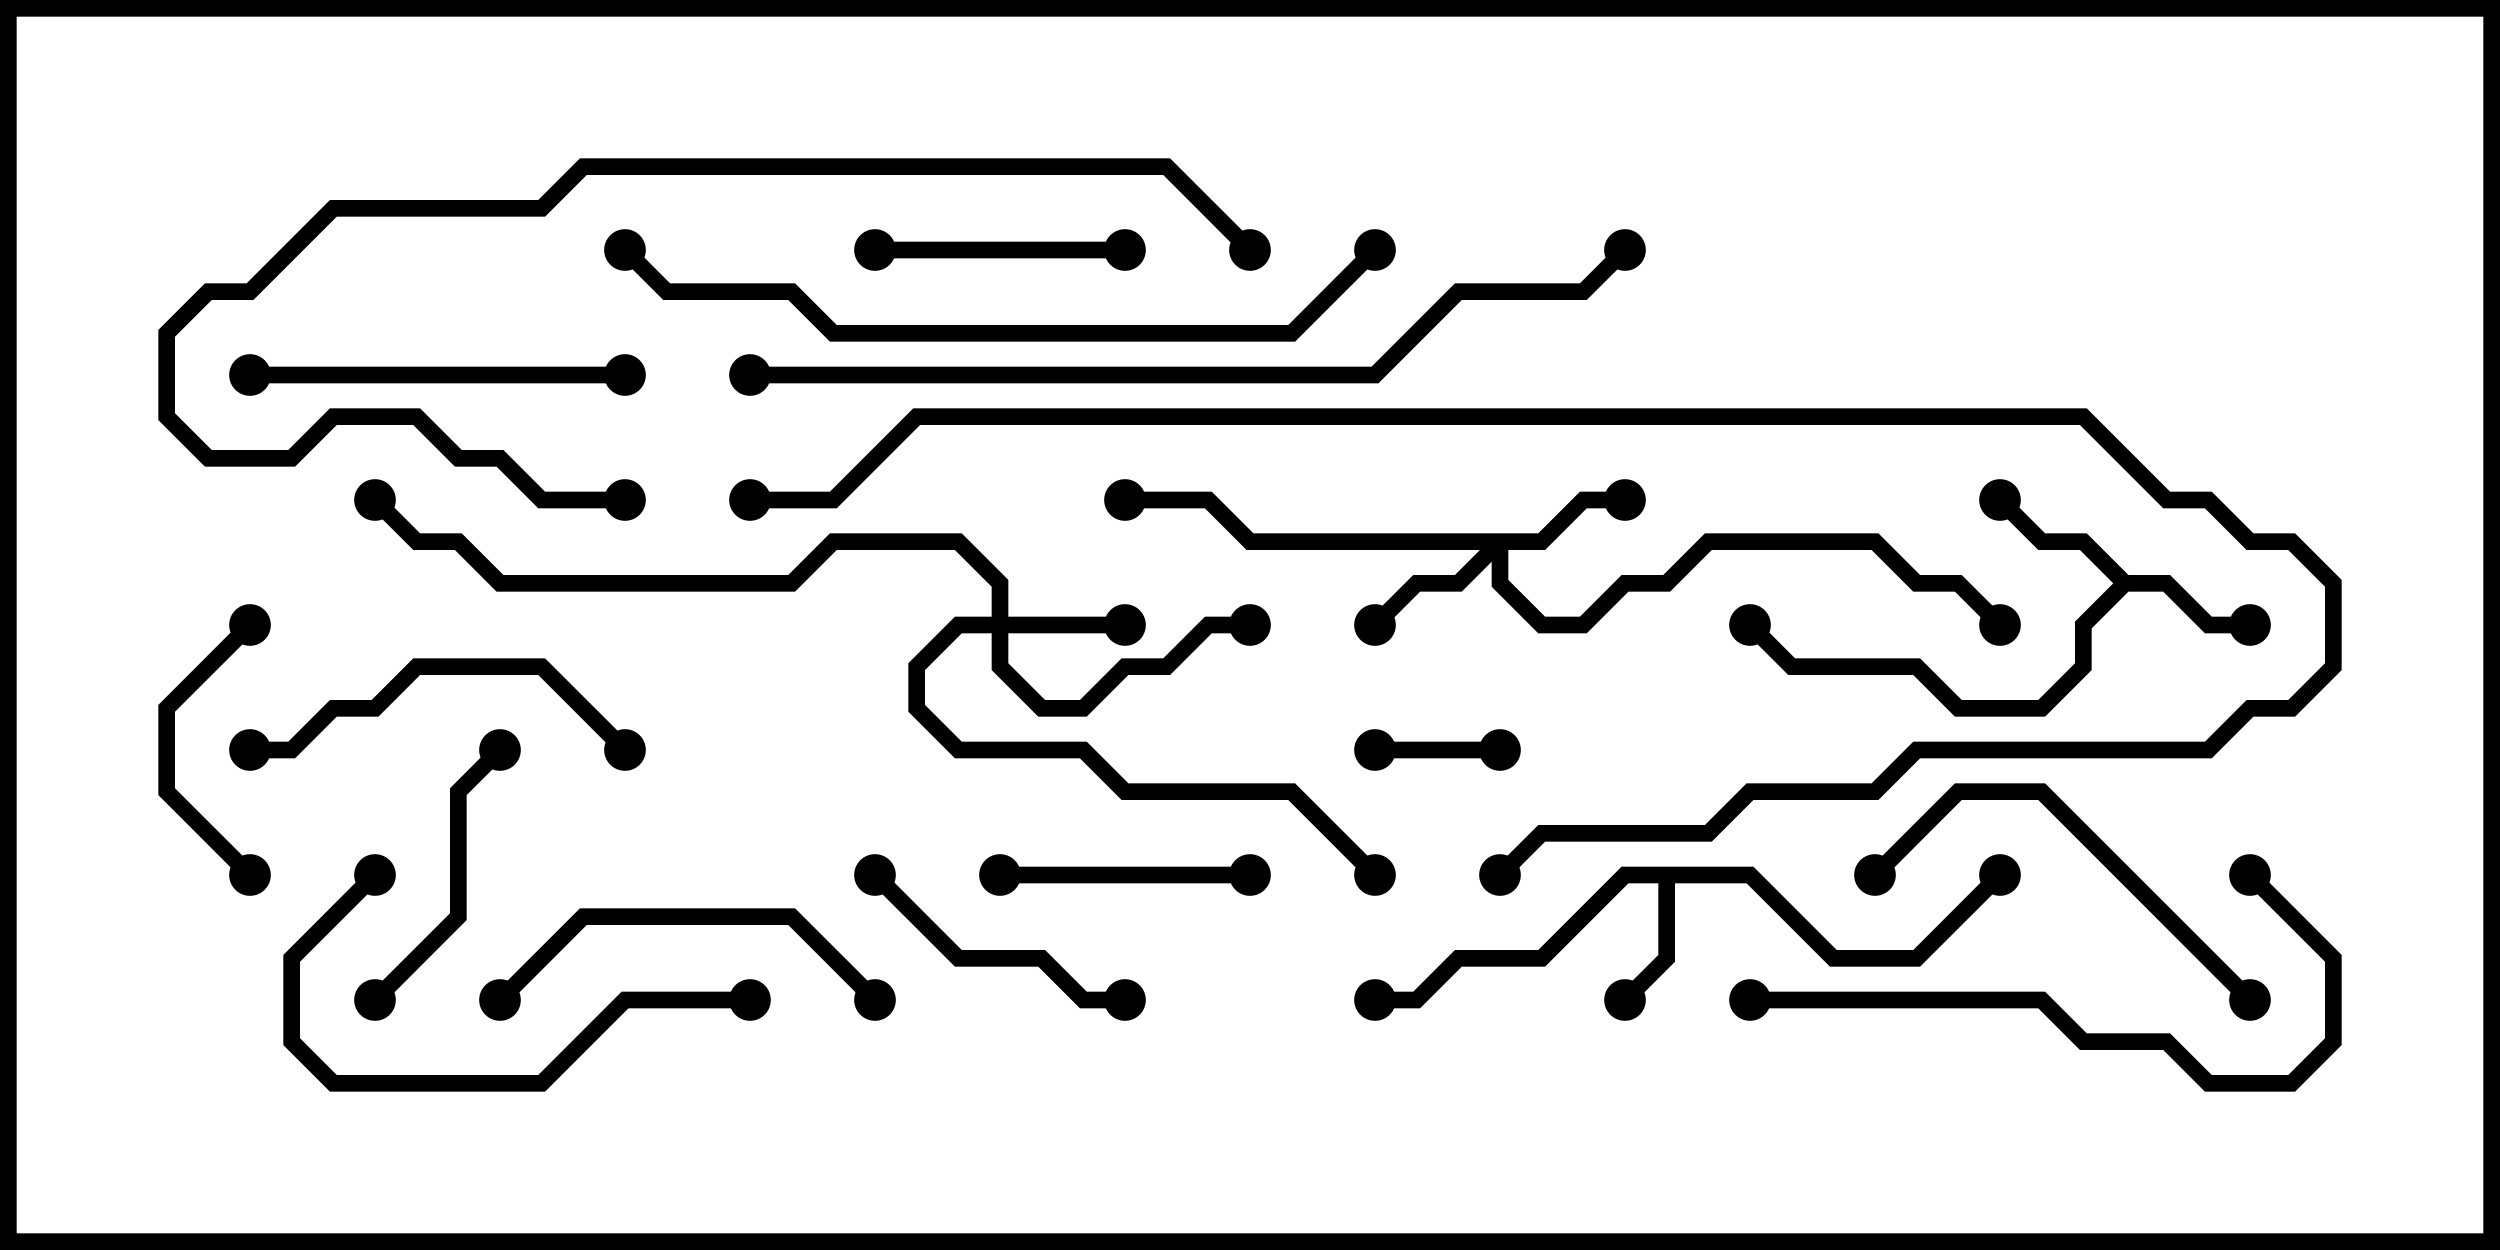 <svg version="1.1" width="30" height="15" xmlns="http://www.w3.org/2000/svg"><path d="M25.541,6.9L26.041,6.9L26.541,7.4L27,7.4L27,7.6L26.459,7.6L25.959,7.1L25.541,7.1L25.1,7.541L25.1,8.041L24.541,8.6L23.459,8.6L22.959,8.1L21.459,8.1L20.929,7.571L21.071,7.429L21.541,7.9L23.041,7.9L23.541,8.4L24.459,8.4L24.9,7.959L24.9,7.459L25.359,7L24.959,6.6L24.459,6.6L23.929,6.071L24.071,5.929L24.541,6.4L25.041,6.4z" stroke="none"/><path d="M21.041,10.4L22.041,11.4L22.959,11.4L23.929,10.429L24.071,10.571L23.041,11.6L21.959,11.6L20.959,10.6L20.1,10.6L20.1,11.541L19.571,12.071L19.429,11.929L19.9,11.459L19.9,10.6L19.541,10.6L18.541,11.6L17.541,11.6L17.041,12.1L16.5,12.1L16.5,11.9L16.959,11.9L17.459,11.4L18.459,11.4L19.459,10.4z" stroke="none"/><path d="M11.9,7.4L11.9,7.041L11.459,6.6L10.041,6.6L9.541,7.1L5.959,7.1L5.459,6.6L4.959,6.6L4.429,6.071L4.571,5.929L5.041,6.4L5.541,6.4L6.041,6.9L9.459,6.9L9.959,6.4L11.541,6.4L12.1,6.959L12.1,7.4L13.5,7.4L13.5,7.6L12.1,7.6L12.1,7.959L12.541,8.4L12.959,8.4L13.459,7.9L13.959,7.9L14.459,7.4L15,7.4L15,7.6L14.541,7.6L14.041,8.1L13.541,8.1L13.041,8.6L12.459,8.6L11.9,8.041L11.9,7.6L11.541,7.6L11.1,8.041L11.1,8.459L11.541,8.9L13.041,8.9L13.541,9.4L15.541,9.4L16.571,10.429L16.429,10.571L15.459,9.6L13.459,9.6L12.959,9.1L11.459,9.1L10.9,8.541L10.9,7.959L11.459,7.4z" stroke="none"/><path d="M18.459,6.4L18.959,5.9L19.5,5.9L19.5,6.1L19.041,6.1L18.541,6.6L18.1,6.6L18.1,6.959L18.541,7.4L18.959,7.4L19.459,6.9L19.959,6.9L20.459,6.4L22.541,6.4L23.041,6.9L23.541,6.9L24.071,7.429L23.929,7.571L23.459,7.1L22.959,7.1L22.459,6.6L20.541,6.6L20.041,7.1L19.541,7.1L19.041,7.6L18.459,7.6L17.9,7.041L17.9,6.741L17.541,7.1L17.041,7.1L16.571,7.571L16.429,7.429L16.959,6.9L17.459,6.9L17.759,6.6L14.959,6.6L14.459,6.1L13.5,6.1L13.5,5.9L14.541,5.9L15.041,6.4z" stroke="none"/><path d="M18,8.9L18,9.1L16.5,9.1L16.5,8.9z" stroke="none"/><path d="M13.5,2.9L13.5,3.1L10.5,3.1L10.5,2.9z" stroke="none"/><path d="M2.929,7.429L3.071,7.571L2.1,8.541L2.1,9.459L3.071,10.429L2.929,10.571L1.9,9.541L1.9,8.459z" stroke="none"/><path d="M12,10.6L12,10.4L15,10.4L15,10.6z" stroke="none"/><path d="M5.929,8.929L6.071,9.071L5.6,9.541L5.6,11.041L4.571,12.071L4.429,11.929L5.4,10.959L5.4,9.459z" stroke="none"/><path d="M10.429,10.571L10.571,10.429L11.541,11.4L12.541,11.4L13.041,11.9L13.5,11.9L13.5,12.1L12.959,12.1L12.459,11.6L11.459,11.6z" stroke="none"/><path d="M6.071,12.071L5.929,11.929L6.959,10.9L9.541,10.9L10.571,11.929L10.429,12.071L9.459,11.1L7.041,11.1z" stroke="none"/><path d="M7.571,8.929L7.429,9.071L6.459,8.1L5.041,8.1L4.541,8.6L4.041,8.6L3.541,9.1L3,9.1L3,8.9L3.459,8.9L3.959,8.4L4.459,8.4L4.959,7.9L6.541,7.9z" stroke="none"/><path d="M3,4.6L3,4.4L7.5,4.4L7.5,4.6z" stroke="none"/><path d="M9,11.9L9,12.1L7.541,12.1L6.541,13.1L3.959,13.1L3.4,12.541L3.4,11.459L4.429,10.429L4.571,10.571L3.6,11.541L3.6,12.459L4.041,12.9L6.459,12.9L7.459,11.9z" stroke="none"/><path d="M22.571,10.571L22.429,10.429L23.459,9.4L24.541,9.4L27.071,11.929L26.929,12.071L24.459,9.6L23.541,9.6z" stroke="none"/><path d="M21,12.1L21,11.9L24.541,11.9L25.041,12.4L26.041,12.4L26.541,12.9L27.459,12.9L27.9,12.459L27.9,11.541L26.929,10.571L27.071,10.429L28.1,11.459L28.1,12.541L27.541,13.1L26.459,13.1L25.959,12.6L24.959,12.6L24.459,12.1z" stroke="none"/><path d="M7.5,5.9L7.5,6.1L6.459,6.1L5.959,5.6L5.459,5.6L4.959,5.1L4.041,5.1L3.541,5.6L2.459,5.6L1.9,5.041L1.9,3.959L2.459,3.4L2.959,3.4L3.959,2.4L6.459,2.4L6.959,1.9L14.041,1.9L15.071,2.929L14.929,3.071L13.959,2.1L7.041,2.1L6.541,2.6L4.041,2.6L3.041,3.6L2.541,3.6L2.1,4.041L2.1,4.959L2.541,5.4L3.459,5.4L3.959,4.9L5.041,4.9L5.541,5.4L6.041,5.4L6.541,5.9z" stroke="none"/><path d="M16.429,2.929L16.571,3.071L15.541,4.1L9.959,4.1L9.459,3.6L7.959,3.6L7.429,3.071L7.571,2.929L8.041,3.4L9.541,3.4L10.041,3.9L15.459,3.9z" stroke="none"/><path d="M18.071,10.571L17.929,10.429L18.459,9.9L20.459,9.9L20.959,9.4L22.459,9.4L22.959,8.9L26.459,8.9L26.959,8.4L27.459,8.4L27.9,7.959L27.9,7.041L27.459,6.6L26.959,6.6L26.459,6.1L25.959,6.1L24.959,5.1L11.041,5.1L10.041,6.1L9,6.1L9,5.9L9.959,5.9L10.959,4.9L25.041,4.9L26.041,5.9L26.541,5.9L27.041,6.4L27.541,6.4L28.1,6.959L28.1,8.041L27.541,8.6L27.041,8.6L26.541,9.1L23.041,9.1L22.541,9.6L21.041,9.6L20.541,10.1L18.541,10.1z" stroke="none"/><path d="M9,4.6L9,4.4L16.459,4.4L17.459,3.4L18.959,3.4L19.429,2.929L19.571,3.071L19.041,3.6L17.541,3.6L16.541,4.6z" stroke="none"/><circle cx="27" cy="7.5" r="0.25" stroke-width="0" fill="#000" /><circle cx="24" cy="6" r="0.25" stroke-width="0" fill="#000" /><circle cx="21" cy="7.5" r="0.25" stroke-width="0" fill="#000" /><circle cx="19.5" cy="12" r="0.25" stroke-width="0" fill="#000" /><circle cx="16.5" cy="12" r="0.25" stroke-width="0" fill="#000" /><circle cx="24" cy="10.5" r="0.25" stroke-width="0" fill="#000" /><circle cx="13.5" cy="7.5" r="0.25" stroke-width="0" fill="#000" /><circle cx="15" cy="7.5" r="0.25" stroke-width="0" fill="#000" /><circle cx="16.5" cy="10.5" r="0.25" stroke-width="0" fill="#000" /><circle cx="4.5" cy="6" r="0.25" stroke-width="0" fill="#000" /><circle cx="19.5" cy="6" r="0.25" stroke-width="0" fill="#000" /><circle cx="16.5" cy="7.5" r="0.25" stroke-width="0" fill="#000" /><circle cx="13.5" cy="6" r="0.25" stroke-width="0" fill="#000" /><circle cx="24" cy="7.5" r="0.25" stroke-width="0" fill="#000" /><circle cx="18" cy="9" r="0.25" stroke-width="0" fill="#000" /><circle cx="16.5" cy="9" r="0.25" stroke-width="0" fill="#000" /><circle cx="13.5" cy="3" r="0.25" stroke-width="0" fill="#000" /><circle cx="10.5" cy="3" r="0.25" stroke-width="0" fill="#000" /><circle cx="3" cy="7.5" r="0.25" stroke-width="0" fill="#000" /><circle cx="3" cy="10.5" r="0.25" stroke-width="0" fill="#000" /><circle cx="12" cy="10.5" r="0.25" stroke-width="0" fill="#000" /><circle cx="15" cy="10.5" r="0.25" stroke-width="0" fill="#000" /><circle cx="6" cy="9" r="0.25" stroke-width="0" fill="#000" /><circle cx="4.5" cy="12" r="0.25" stroke-width="0" fill="#000" /><circle cx="10.5" cy="10.5" r="0.25" stroke-width="0" fill="#000" /><circle cx="13.5" cy="12" r="0.25" stroke-width="0" fill="#000" /><circle cx="6" cy="12" r="0.25" stroke-width="0" fill="#000" /><circle cx="10.5" cy="12" r="0.25" stroke-width="0" fill="#000" /><circle cx="7.5" cy="9" r="0.25" stroke-width="0" fill="#000" /><circle cx="3" cy="9" r="0.25" stroke-width="0" fill="#000" /><circle cx="3" cy="4.5" r="0.25" stroke-width="0" fill="#000" /><circle cx="7.5" cy="4.5" r="0.25" stroke-width="0" fill="#000" /><circle cx="9" cy="12" r="0.25" stroke-width="0" fill="#000" /><circle cx="4.5" cy="10.5" r="0.25" stroke-width="0" fill="#000" /><circle cx="22.5" cy="10.5" r="0.25" stroke-width="0" fill="#000" /><circle cx="27" cy="12" r="0.25" stroke-width="0" fill="#000" /><circle cx="21" cy="12" r="0.25" stroke-width="0" fill="#000" /><circle cx="27" cy="10.5" r="0.25" stroke-width="0" fill="#000" /><circle cx="7.5" cy="6" r="0.25" stroke-width="0" fill="#000" /><circle cx="15" cy="3" r="0.25" stroke-width="0" fill="#000" /><circle cx="16.5" cy="3" r="0.25" stroke-width="0" fill="#000" /><circle cx="7.5" cy="3" r="0.25" stroke-width="0" fill="#000" /><circle cx="18" cy="10.5" r="0.25" stroke-width="0" fill="#000" /><circle cx="9" cy="6" r="0.25" stroke-width="0" fill="#000" /><circle cx="9" cy="4.5" r="0.25" stroke-width="0" fill="#000" /><circle cx="19.5" cy="3" r="0.25" stroke-width="0" fill="#000" /><rect x="0" y="0" width="30" height="15" stroke-width="0.4" stroke="#000" fill="none" /></svg>